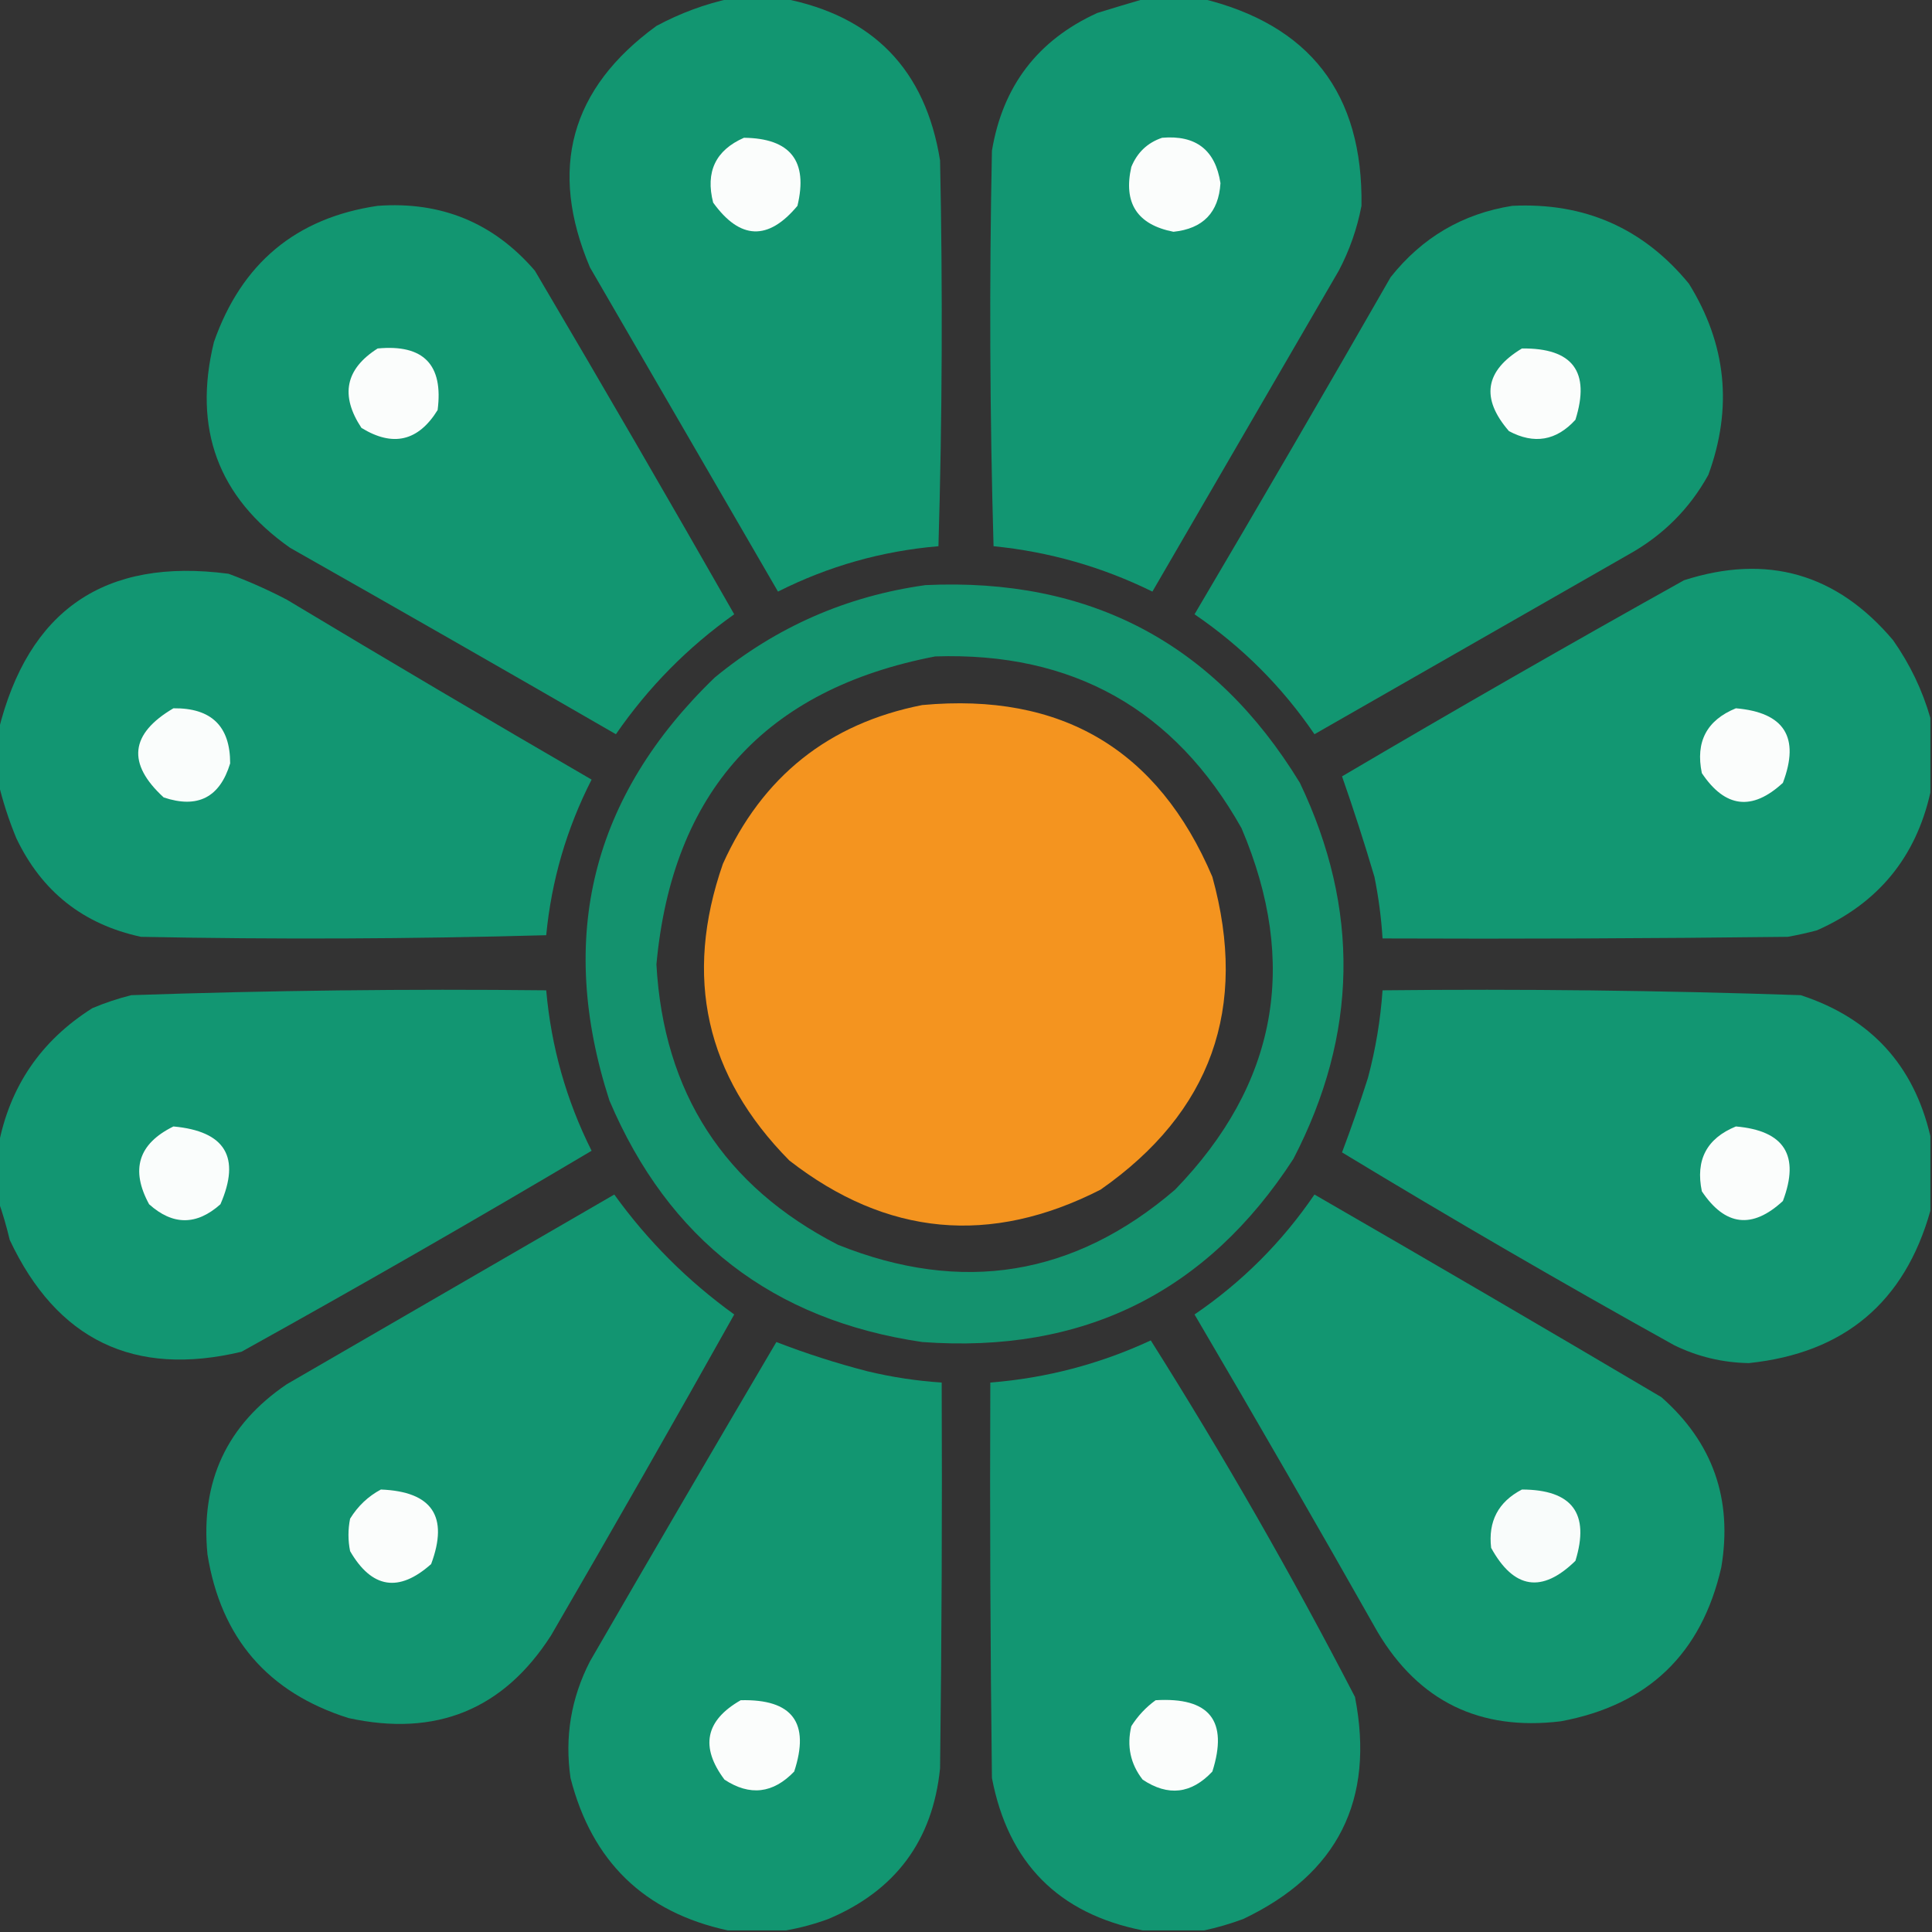 <?xml version="1.0" encoding="UTF-8"?>
<!DOCTYPE svg PUBLIC "-//W3C//DTD SVG 1.1//EN" "http://www.w3.org/Graphics/SVG/1.1/DTD/svg11.dtd">
<svg xmlns="http://www.w3.org/2000/svg" version="1.1" width="596px" height="596px" style="shape-rendering:geometricPrecision; text-rendering:geometricPrecision; image-rendering:optimizeQuality; fill-rule:evenodd; clip-rule:evenodd" xmlns:xlink="http://www.w3.org/1999/xlink">
<rect width="100%" height="100%" fill="#333333" stroke="none"/>
<g><path style="opacity:0.977" fill="#129873" d="M 225.5,-0.5 C 230.833,-0.5 236.167,-0.5 241.5,-0.5C 269.342,4.842 285.509,21.509 290,49.5C 290.833,89.171 290.667,128.838 289.5,168.5C 272.094,169.976 255.594,174.643 240,182.5C 220.699,149.187 201.366,115.853 182,82.5C 169.131,52.151 175.965,27.317 202.5,8C 209.88,4.044 217.547,1.211 225.5,-0.5 Z"/></g>
<g><path style="opacity:0.979" fill="#129873" d="M 353.5,-0.5 C 359.167,-0.5 364.833,-0.5 370.5,-0.5C 404.031,7.543 420.531,28.877 420,63.5C 418.649,70.555 416.316,77.221 413,83.5C 393.833,116.5 374.667,149.5 355.5,182.5C 340.013,174.878 323.679,170.211 306.5,168.5C 305.333,127.837 305.167,87.171 306,46.5C 309.325,26.518 320.158,12.351 338.5,4C 343.593,2.425 348.593,0.925 353.5,-0.5 Z"/></g>
<g><path style="opacity:1" fill="#fbfdfc" d="M 229.5,42.5 C 243.841,42.666 249.341,49.666 246,63.5C 236.967,74.332 228.3,73.999 220,62.5C 217.574,53.023 220.74,46.356 229.5,42.5 Z"/></g>
<g><path style="opacity:1" fill="#fbfdfc" d="M 358.5,42.5 C 368.933,41.61 374.933,46.276 376.5,56.5C 375.947,65.554 371.114,70.554 362,71.5C 350.813,69.309 346.479,62.643 349,51.5C 350.832,47.016 353.999,44.016 358.5,42.5 Z"/></g>
<g><path style="opacity:0.977" fill="#129873" d="M 116.5,63.5 C 136.111,62.062 152.277,68.729 165,83.5C 185.739,118.637 206.239,153.971 226.5,189.5C 212.173,199.66 200.006,211.994 190,226.5C 156.646,207.235 123.146,188.068 89.5,169C 67.288,153.406 59.455,132.239 66,105.5C 74.519,81.199 91.352,67.199 116.5,63.5 Z"/></g>
<g><path style="opacity:0.977" fill="#129873" d="M 466.5,63.5 C 488.78,62.395 506.947,70.395 521,87.5C 532.584,106.145 534.584,125.812 527,146.5C 521.219,156.947 513.053,165.114 502.5,171C 470.199,189.486 437.865,207.986 405.5,226.5C 395.527,211.861 383.194,199.527 368.5,189.5C 388.899,154.943 409.065,120.276 429,85.5C 438.716,73.257 451.216,65.923 466.5,63.5 Z"/></g>
<g><path style="opacity:1" fill="#fbfdfc" d="M 116.5,107.5 C 130.652,106.151 136.819,112.485 135,126.5C 129.041,136.129 121.208,137.962 111.5,132C 104.881,121.983 106.548,113.816 116.5,107.5 Z"/></g>
<g><path style="opacity:1" fill="#fbfdfc" d="M 469.5,107.5 C 485.17,107.327 490.67,114.66 486,129.5C 480.096,135.972 473.262,137.139 465.5,133C 456.73,122.888 458.063,114.388 469.5,107.5 Z"/></g>
<g><path style="opacity:0.982" fill="#129873" d="M -0.5,241.5 C -0.5,236.167 -0.5,230.833 -0.5,225.5C 8.7,188.131 32.367,171.964 70.5,177C 76.667,179.278 82.667,181.945 88.5,185C 119.745,203.767 151.079,222.267 182.5,240.5C 174.795,255.616 170.128,271.616 168.5,288.5C 126.837,289.667 85.171,289.833 43.5,289C 25.655,285.161 12.821,274.994 5,258.5C 2.683,252.863 0.849,247.197 -0.5,241.5 Z"/></g>
<g><path style="opacity:0.983" fill="#129873" d="M 595.5,221.5 C 595.5,229.167 595.5,236.833 595.5,244.5C 590.993,264.512 579.326,278.678 560.5,287C 557.529,287.794 554.529,288.461 551.5,289C 509.835,289.5 468.168,289.667 426.5,289.5C 426.103,283.118 425.27,276.785 424,270.5C 420.888,259.979 417.554,249.646 414,239.5C 448.909,218.934 484.076,198.767 519.5,179C 545.139,170.769 566.639,176.936 584,197.5C 589.218,204.932 593.051,212.932 595.5,221.5 Z"/></g>
<g><path style="opacity:0.941" fill="#129872" d="M 285.5,180.5 C 336.239,178.115 374.739,198.448 401,241.5C 419.583,280.445 418.917,319.112 399,357.5C 372.209,398.811 334.042,417.644 284.5,414C 238.395,407.229 206.228,382.396 188,339.5C 171.697,289.093 182.53,245.593 220.5,209C 239.467,193.398 261.134,183.898 285.5,180.5 Z M 288.5,202.5 C 330.858,201.089 362.358,218.756 383,255.5C 400.796,297.368 393.962,334.534 362.5,367C 331.442,393.673 296.776,399.34 258.5,384C 223.367,365.917 204.701,337.084 202.5,297.5C 207.404,244.265 236.07,212.599 288.5,202.5 Z"/></g>
<g><path style="opacity:0.984" fill="#f7951f" d="M 284.5,217.5 C 327.444,213.539 357.277,231.205 374,270.5C 385.174,310.949 373.674,343.116 339.5,367C 305.492,384.332 273.492,381.332 243.5,358C 217.682,331.883 210.848,301.383 223,266.5C 235.166,239.524 255.666,223.19 284.5,217.5 Z"/></g>
<g><path style="opacity:1" fill="#fafdfc" d="M 53.5,218.5 C 65.192,218.361 71.026,224.027 71,235.5C 67.811,246.009 60.977,249.509 50.5,246C 39.1,235.551 40.1,226.384 53.5,218.5 Z"/></g>
<g><path style="opacity:1" fill="#fbfdfc" d="M 535.5,218.5 C 550.476,219.788 555.31,227.454 550,241.5C 540.522,250.242 532.188,249.242 525,238.5C 522.991,228.848 526.491,222.182 535.5,218.5 Z"/></g>
<g><path style="opacity:0.98" fill="#129873" d="M -0.5,370.5 C -0.5,364.833 -0.5,359.167 -0.5,353.5C 2.972,335.18 12.639,321.014 28.5,311C 32.392,309.36 36.392,308.027 40.5,307C 83.137,305.539 125.803,305.039 168.5,305.5C 170.045,322.957 174.711,339.457 182.5,355C 146.826,376.172 110.826,396.839 74.5,417C 41.379,424.902 17.545,413.402 3,382.5C 2.009,378.325 0.842,374.325 -0.5,370.5 Z"/></g>
<g><path style="opacity:0.981" fill="#129873" d="M 595.5,350.5 C 595.5,358.167 595.5,365.833 595.5,373.5C 587.557,401.765 568.89,417.432 539.5,420.5C 531.419,420.37 523.753,418.537 516.5,415C 481.956,395.812 447.789,375.978 414,355.5C 416.829,348.019 419.495,340.353 422,332.5C 424.366,323.637 425.866,314.637 426.5,305.5C 469.53,305.038 512.53,305.538 555.5,307C 577.035,314.032 590.368,328.532 595.5,350.5 Z"/></g>
<g><path style="opacity:1" fill="#fafdfc" d="M 53.5,347.5 C 69.493,348.963 74.327,356.963 68,371.5C 60.646,378.061 53.313,378.061 46,371.5C 40.178,360.826 42.678,352.826 53.5,347.5 Z"/></g>
<g><path style="opacity:1" fill="#fbfdfc" d="M 535.5,347.5 C 550.476,348.788 555.31,356.454 550,370.5C 540.522,379.242 532.188,378.242 525,367.5C 522.991,357.848 526.491,351.182 535.5,347.5 Z"/></g>
<g><path style="opacity:0.976" fill="#129873" d="M 189.5,368.5 C 199.812,382.812 212.146,395.146 226.5,405.5C 207.964,438.569 189.131,471.569 170,504.5C 155.322,527.405 134.488,535.905 107.5,530C 82.63,522.128 68.13,505.295 64,479.5C 61.821,457.032 69.987,439.532 88.5,427C 122.262,407.46 155.928,387.96 189.5,368.5 Z"/></g>
<g><path style="opacity:0.977" fill="#129873" d="M 405.5,368.5 C 441.32,389.171 476.986,410.004 512.5,431C 528.376,444.969 534.543,462.469 531,483.5C 524.91,510.177 508.41,526.01 481.5,531C 456.569,534.039 437.736,524.873 425,503.5C 406.392,470.606 387.558,437.939 368.5,405.5C 383.188,395.479 395.521,383.145 405.5,368.5 Z"/></g>
<g><path style="opacity:0.977" fill="#129873" d="M 242.5,595.5 C 236.5,595.5 230.5,595.5 224.5,595.5C 198.764,589.934 182.597,574.267 176,548.5C 174.163,535.852 176.163,523.852 182,512.5C 201.054,479.552 220.221,446.719 239.5,414C 248.549,417.505 257.882,420.505 267.5,423C 275.072,424.824 282.738,425.99 290.5,426.5C 290.667,466.168 290.5,505.835 290,545.5C 287.751,567.764 276.251,583.264 255.5,592C 251.152,593.583 246.818,594.749 242.5,595.5 Z"/></g>
<g><path style="opacity:0.979" fill="#129873" d="M 371.5,595.5 C 365.167,595.5 358.833,595.5 352.5,595.5C 326.515,590.348 311.015,574.681 306,548.5C 305.5,507.835 305.333,467.168 305.5,426.5C 322.786,425.126 339.286,420.793 355,413.5C 377.505,449.161 398.505,485.827 418,523.5C 424.183,555.3 412.683,578.133 383.5,592C 379.457,593.491 375.457,594.658 371.5,595.5 Z"/></g>
<g><path style="opacity:1" fill="#fbfdfc" d="M 117.5,459.5 C 133.308,460.126 138.475,467.793 133,482.5C 123.022,491.371 114.689,490.037 108,478.5C 107.333,475.167 107.333,471.833 108,468.5C 110.406,464.592 113.572,461.592 117.5,459.5 Z"/></g>
<g><path style="opacity:1" fill="#f9fcfb" d="M 469.5,459.5 C 485.006,459.547 490.506,466.881 486,481.5C 475.686,491.573 467.02,490.24 460,477.5C 459.037,469.302 462.204,463.302 469.5,459.5 Z"/></g>
<g><path style="opacity:1" fill="#fbfdfc" d="M 228.5,524.5 C 244.457,524.097 249.957,531.43 245,546.5C 238.483,553.294 231.317,554.127 223.5,549C 215.926,538.9 217.592,530.733 228.5,524.5 Z"/></g>
<g><path style="opacity:1" fill="#fbfdfc" d="M 356.5,524.5 C 373.142,523.497 378.976,530.83 374,546.5C 367.522,553.405 360.355,554.238 352.5,549C 348.716,544.139 347.549,538.639 349,532.5C 351.028,529.308 353.528,526.641 356.5,524.5 Z"/></g>
</svg>
